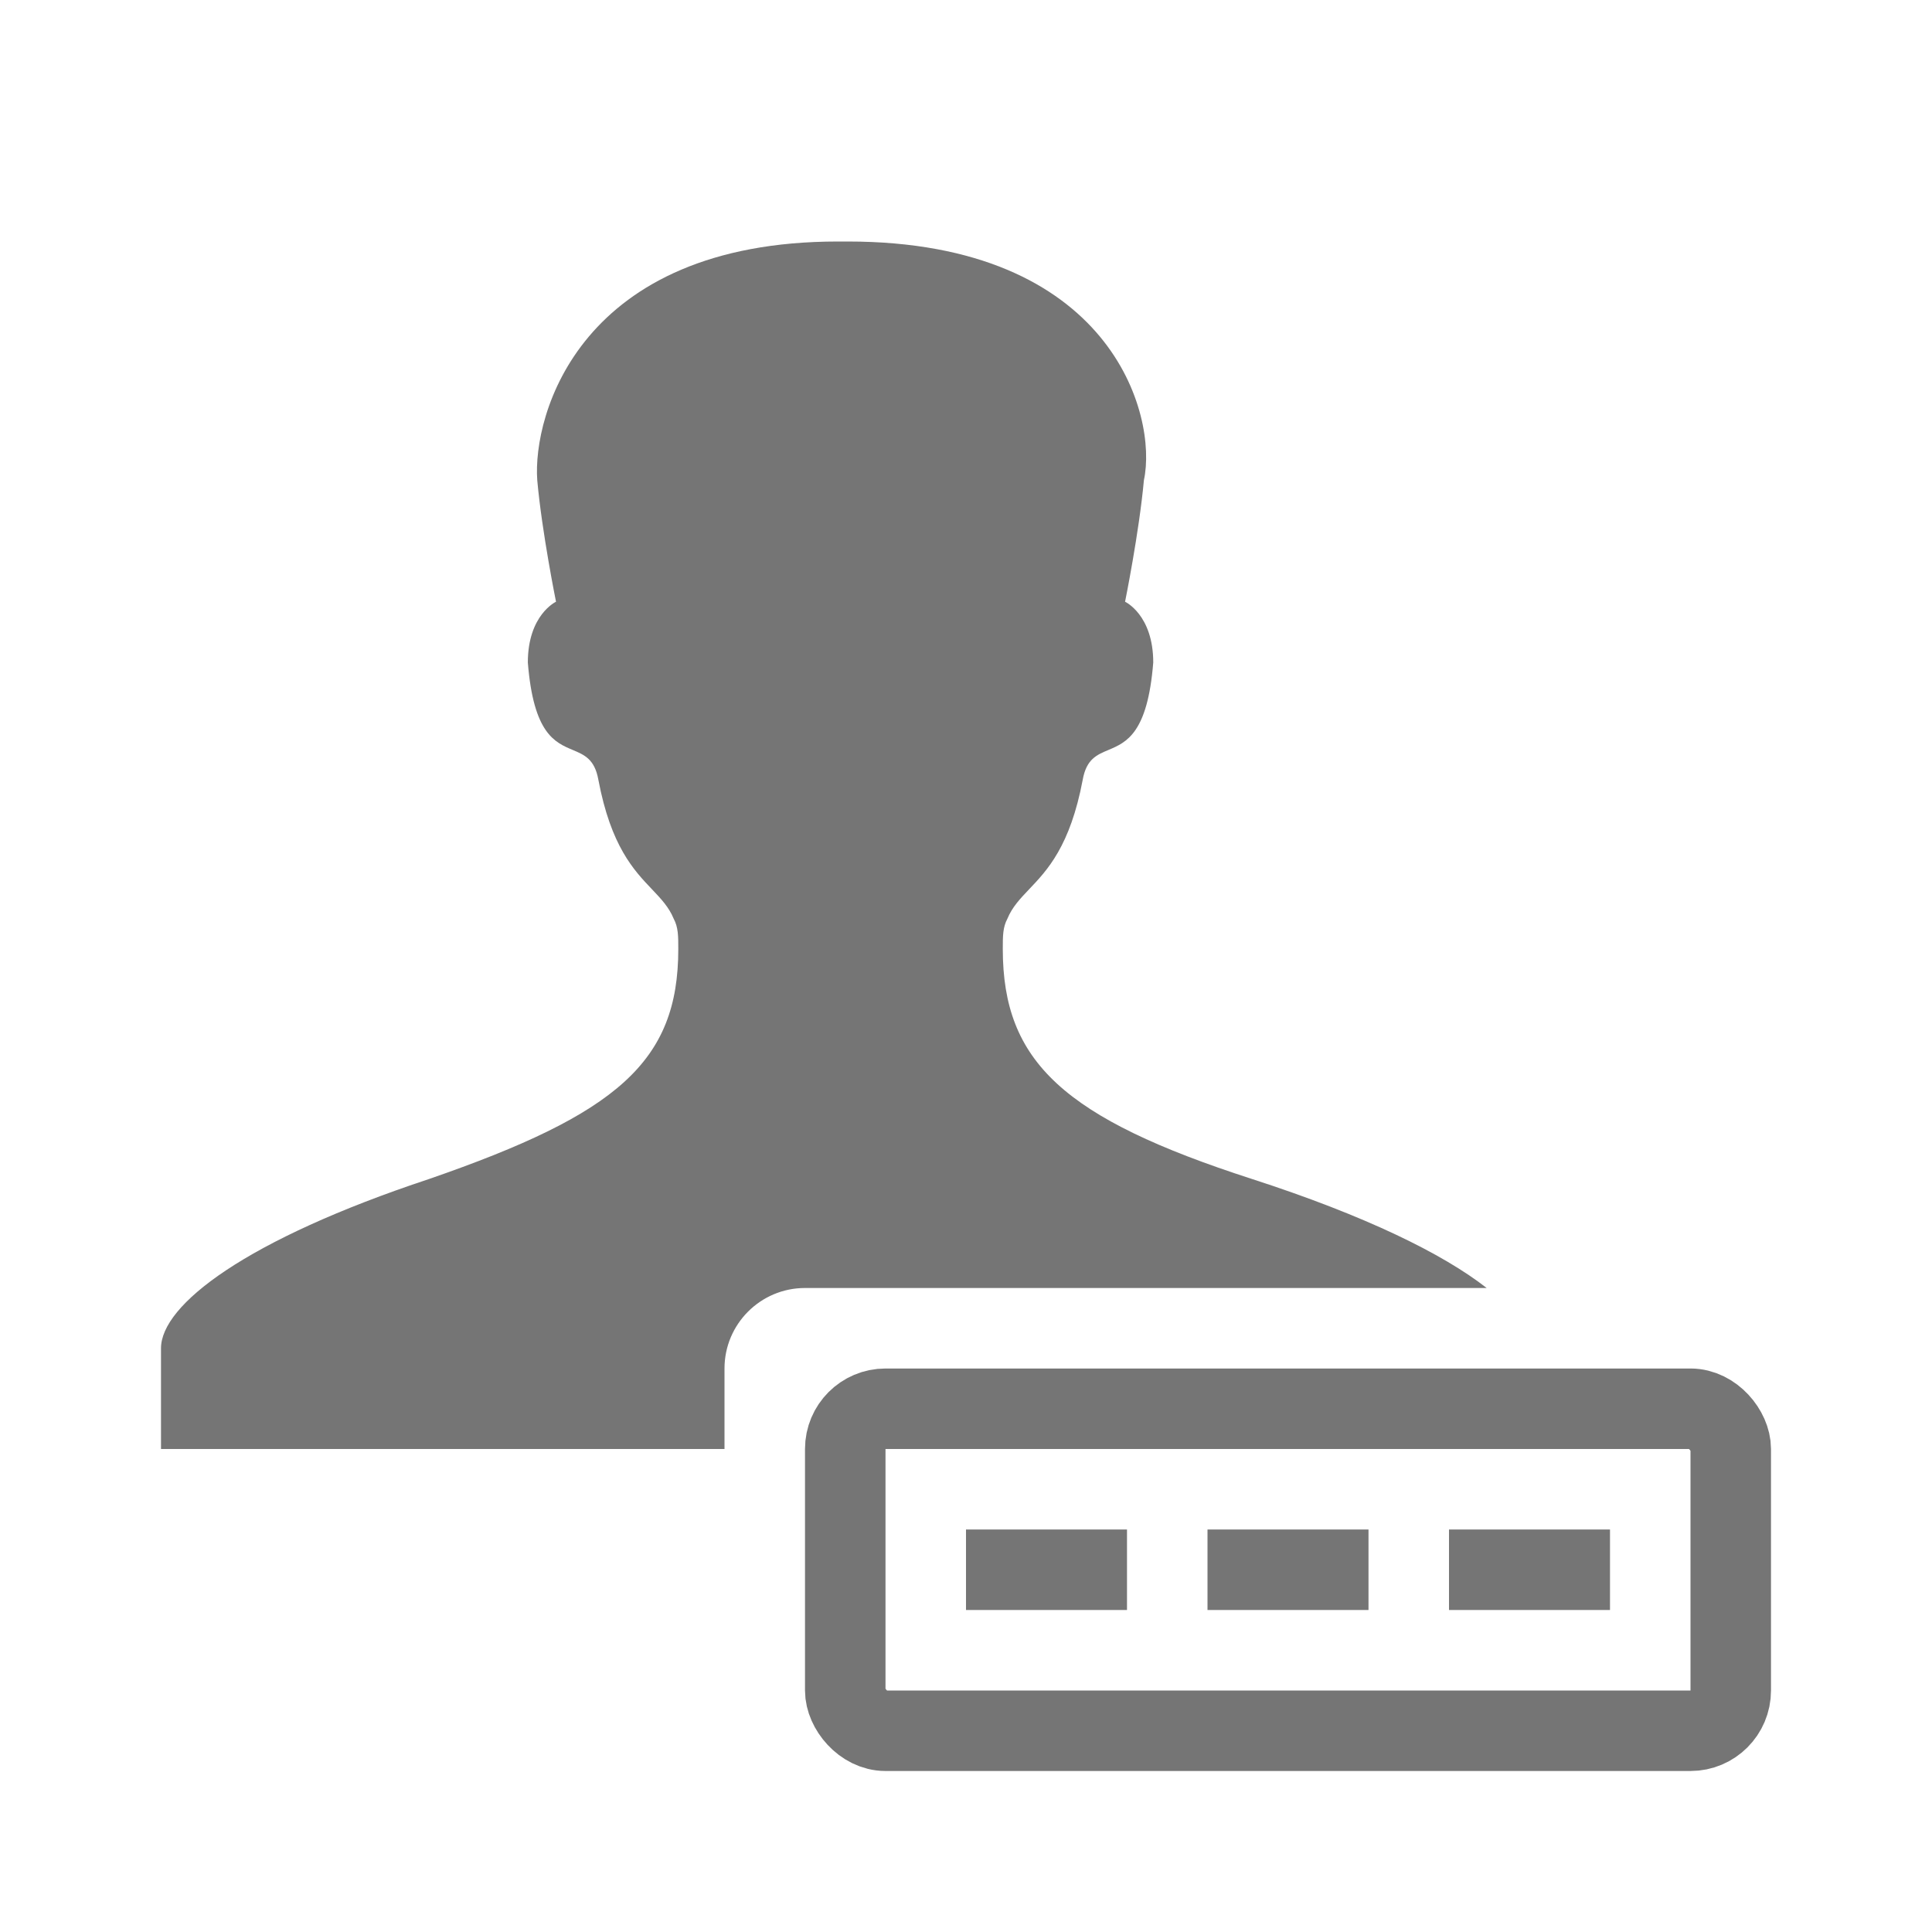 <svg width="24" height="24" viewBox="0 0 24 24" fill="none" xmlns="http://www.w3.org/2000/svg">
<rect x="10.5" y="17.5" width="11" height="4" rx="0.5" stroke="#757575"/>
<path fill-rule="evenodd" clip-rule="evenodd" d="M12.457 11.789C12.457 13.191 13.216 13.891 15.553 14.646C16.963 15.102 17.926 15.576 18.468 16H10C9.448 16 9 16.448 9 17V18H2V16.749C2 16.21 3.052 15.401 5.33 14.646C7.667 13.838 8.426 13.191 8.426 11.789C8.426 11.627 8.426 11.519 8.368 11.411C8.309 11.268 8.212 11.166 8.1 11.048C7.875 10.812 7.589 10.513 7.433 9.686C7.387 9.43 7.259 9.377 7.114 9.316C6.891 9.222 6.627 9.111 6.557 8.23C6.557 7.637 6.907 7.475 6.907 7.475C6.907 7.475 6.732 6.613 6.674 5.965C6.615 5.157 7.199 3 10.412 3H10.471H10.529C13.801 3 14.385 5.157 14.21 5.965C14.151 6.613 13.976 7.475 13.976 7.475C13.976 7.475 14.326 7.637 14.326 8.23C14.256 9.111 13.992 9.222 13.77 9.316C13.624 9.377 13.496 9.43 13.45 9.686C13.294 10.513 13.008 10.812 12.783 11.048C12.671 11.166 12.574 11.268 12.515 11.411C12.457 11.519 12.457 11.627 12.457 11.789Z" fill="#757575"/>
<line x1="12" y1="19.5" x2="14" y2="19.5" stroke="#757575"/>
<line x1="15" y1="19.5" x2="17" y2="19.5" stroke="#757575"/>
<line x1="18" y1="19.5" x2="20" y2="19.5" stroke="#757575"/>
</svg>
